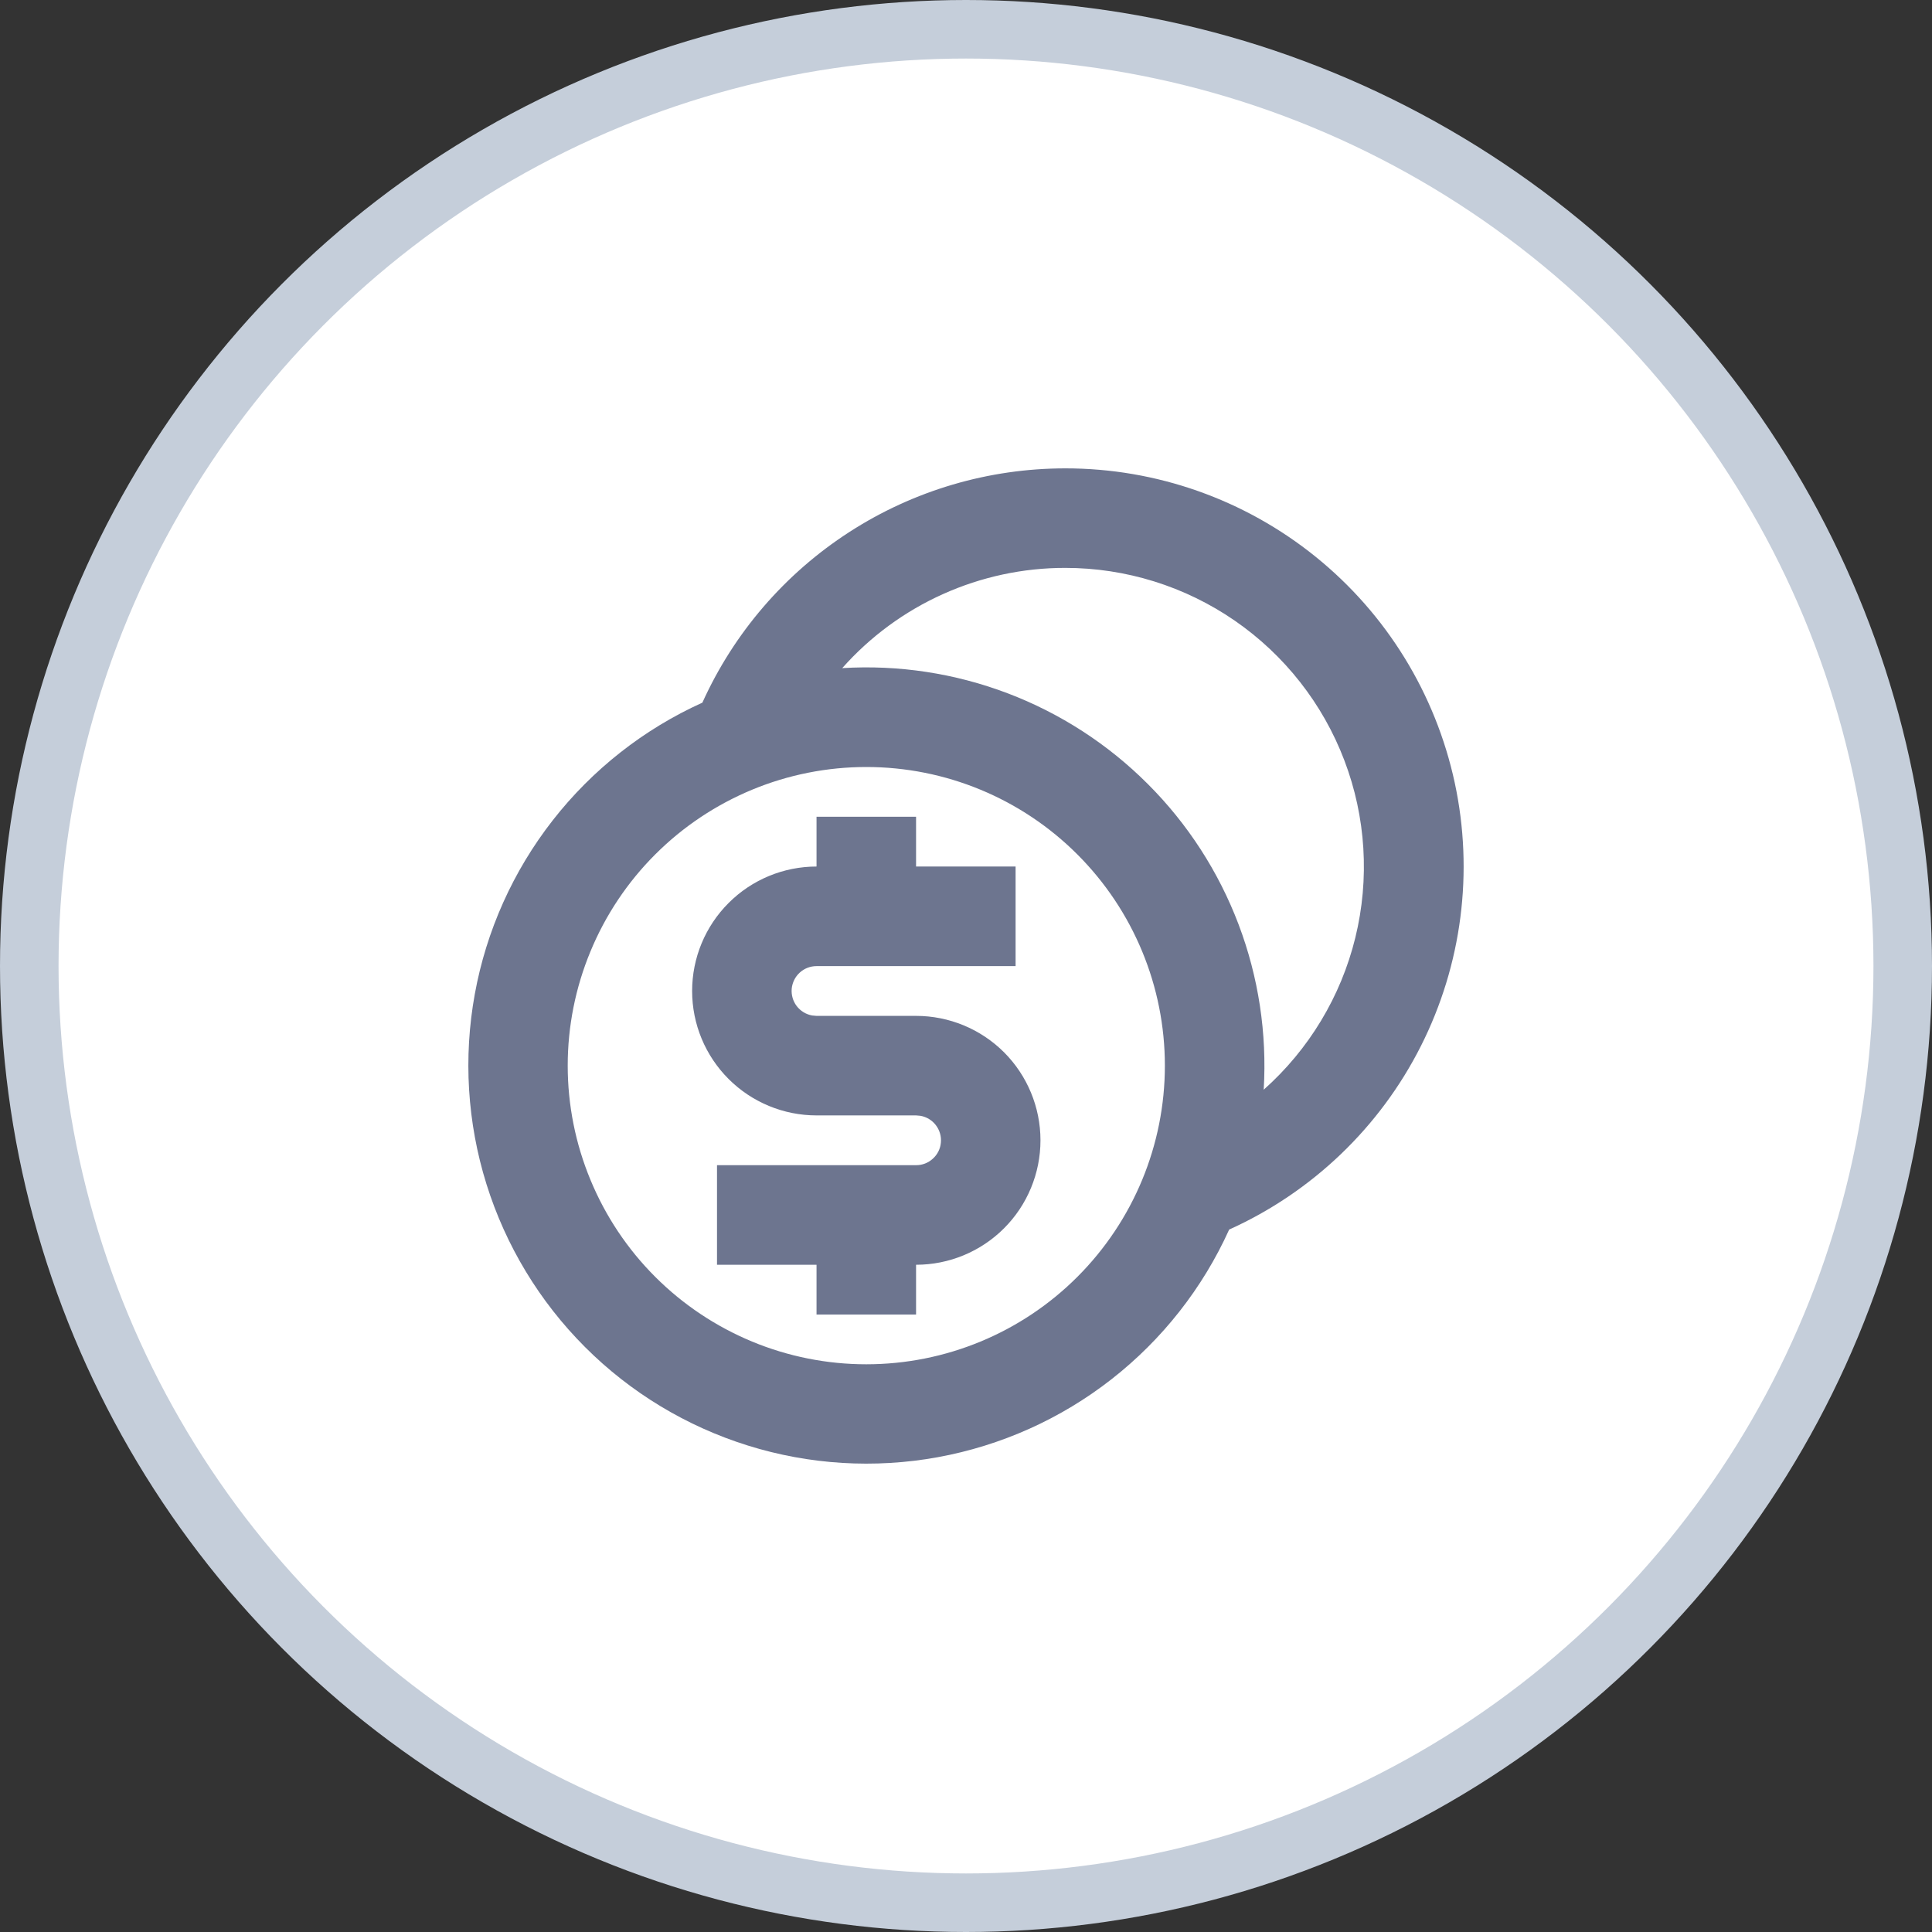 <svg width="33" height="33" viewBox="0 0 33 33" fill="none" xmlns="http://www.w3.org/2000/svg">
<rect x="0" y="0" width="33" height="33" fill="#333333" stroke="none"/>
<circle cx="16.5" cy="16.5" r="16" fill="white" stroke="#C5CEDA"/>
<path d="M18.197 8C19.752 7.999 21.261 8.532 22.471 9.509C23.682 10.486 24.52 11.849 24.848 13.37C25.175 14.891 24.971 16.478 24.27 17.867C23.569 19.256 22.413 20.362 20.995 21.002C20.542 22.004 19.852 22.881 18.986 23.558C18.119 24.236 17.101 24.692 16.019 24.89C14.937 25.087 13.824 25.019 12.774 24.691C11.724 24.363 10.769 23.786 9.992 23.008C9.214 22.23 8.637 21.275 8.309 20.225C7.981 19.175 7.913 18.061 8.11 16.979C8.307 15.897 8.764 14.879 9.441 14.012C10.118 13.145 10.995 12.455 11.997 12.002C12.536 10.809 13.408 9.797 14.508 9.087C15.607 8.377 16.888 8 18.197 8ZM14.797 13.101C14.127 13.101 13.464 13.233 12.846 13.489C12.227 13.746 11.665 14.121 11.191 14.595C10.717 15.069 10.342 15.631 10.086 16.25C9.829 16.869 9.697 17.532 9.697 18.202C9.697 18.872 9.829 19.535 10.086 20.154C10.342 20.773 10.717 21.335 11.191 21.809C11.665 22.283 12.227 22.658 12.846 22.915C13.464 23.171 14.127 23.303 14.797 23.303C16.15 23.303 17.447 22.766 18.403 21.809C19.36 20.852 19.897 19.555 19.897 18.202C19.897 16.849 19.36 15.552 18.403 14.595C17.447 13.638 16.15 13.101 14.797 13.101ZM15.647 13.951V14.801H17.347V16.502H13.947C13.841 16.502 13.739 16.541 13.66 16.613C13.582 16.684 13.533 16.783 13.523 16.888C13.514 16.994 13.544 17.1 13.608 17.184C13.673 17.269 13.766 17.326 13.871 17.345L13.947 17.352H15.647C16.211 17.352 16.751 17.576 17.15 17.974C17.548 18.373 17.772 18.914 17.772 19.477C17.772 20.041 17.548 20.582 17.15 20.98C16.751 21.379 16.211 21.603 15.647 21.603V22.453H13.947V21.603H12.247V19.902H15.647C15.753 19.903 15.856 19.863 15.934 19.791C16.013 19.72 16.062 19.622 16.071 19.516C16.081 19.41 16.05 19.304 15.986 19.22C15.922 19.135 15.828 19.078 15.724 19.059L15.647 19.052H13.947C13.384 19.052 12.843 18.828 12.445 18.43C12.046 18.031 11.822 17.491 11.822 16.927C11.822 16.363 12.046 15.822 12.445 15.424C12.843 15.025 13.384 14.801 13.947 14.801V13.951H15.647ZM18.197 9.7C17.477 9.699 16.765 9.852 16.108 10.147C15.451 10.442 14.864 10.873 14.386 11.412C15.347 11.353 16.309 11.5 17.209 11.841C18.108 12.182 18.926 12.711 19.606 13.392C20.287 14.072 20.815 14.89 21.156 15.79C21.497 16.69 21.643 17.653 21.585 18.613C22.358 17.926 22.904 17.02 23.15 16.016C23.396 15.011 23.331 13.955 22.963 12.989C22.596 12.022 21.943 11.19 21.092 10.602C20.241 10.015 19.231 9.7 18.197 9.7Z" fill="#6D758F"/>
</svg>
